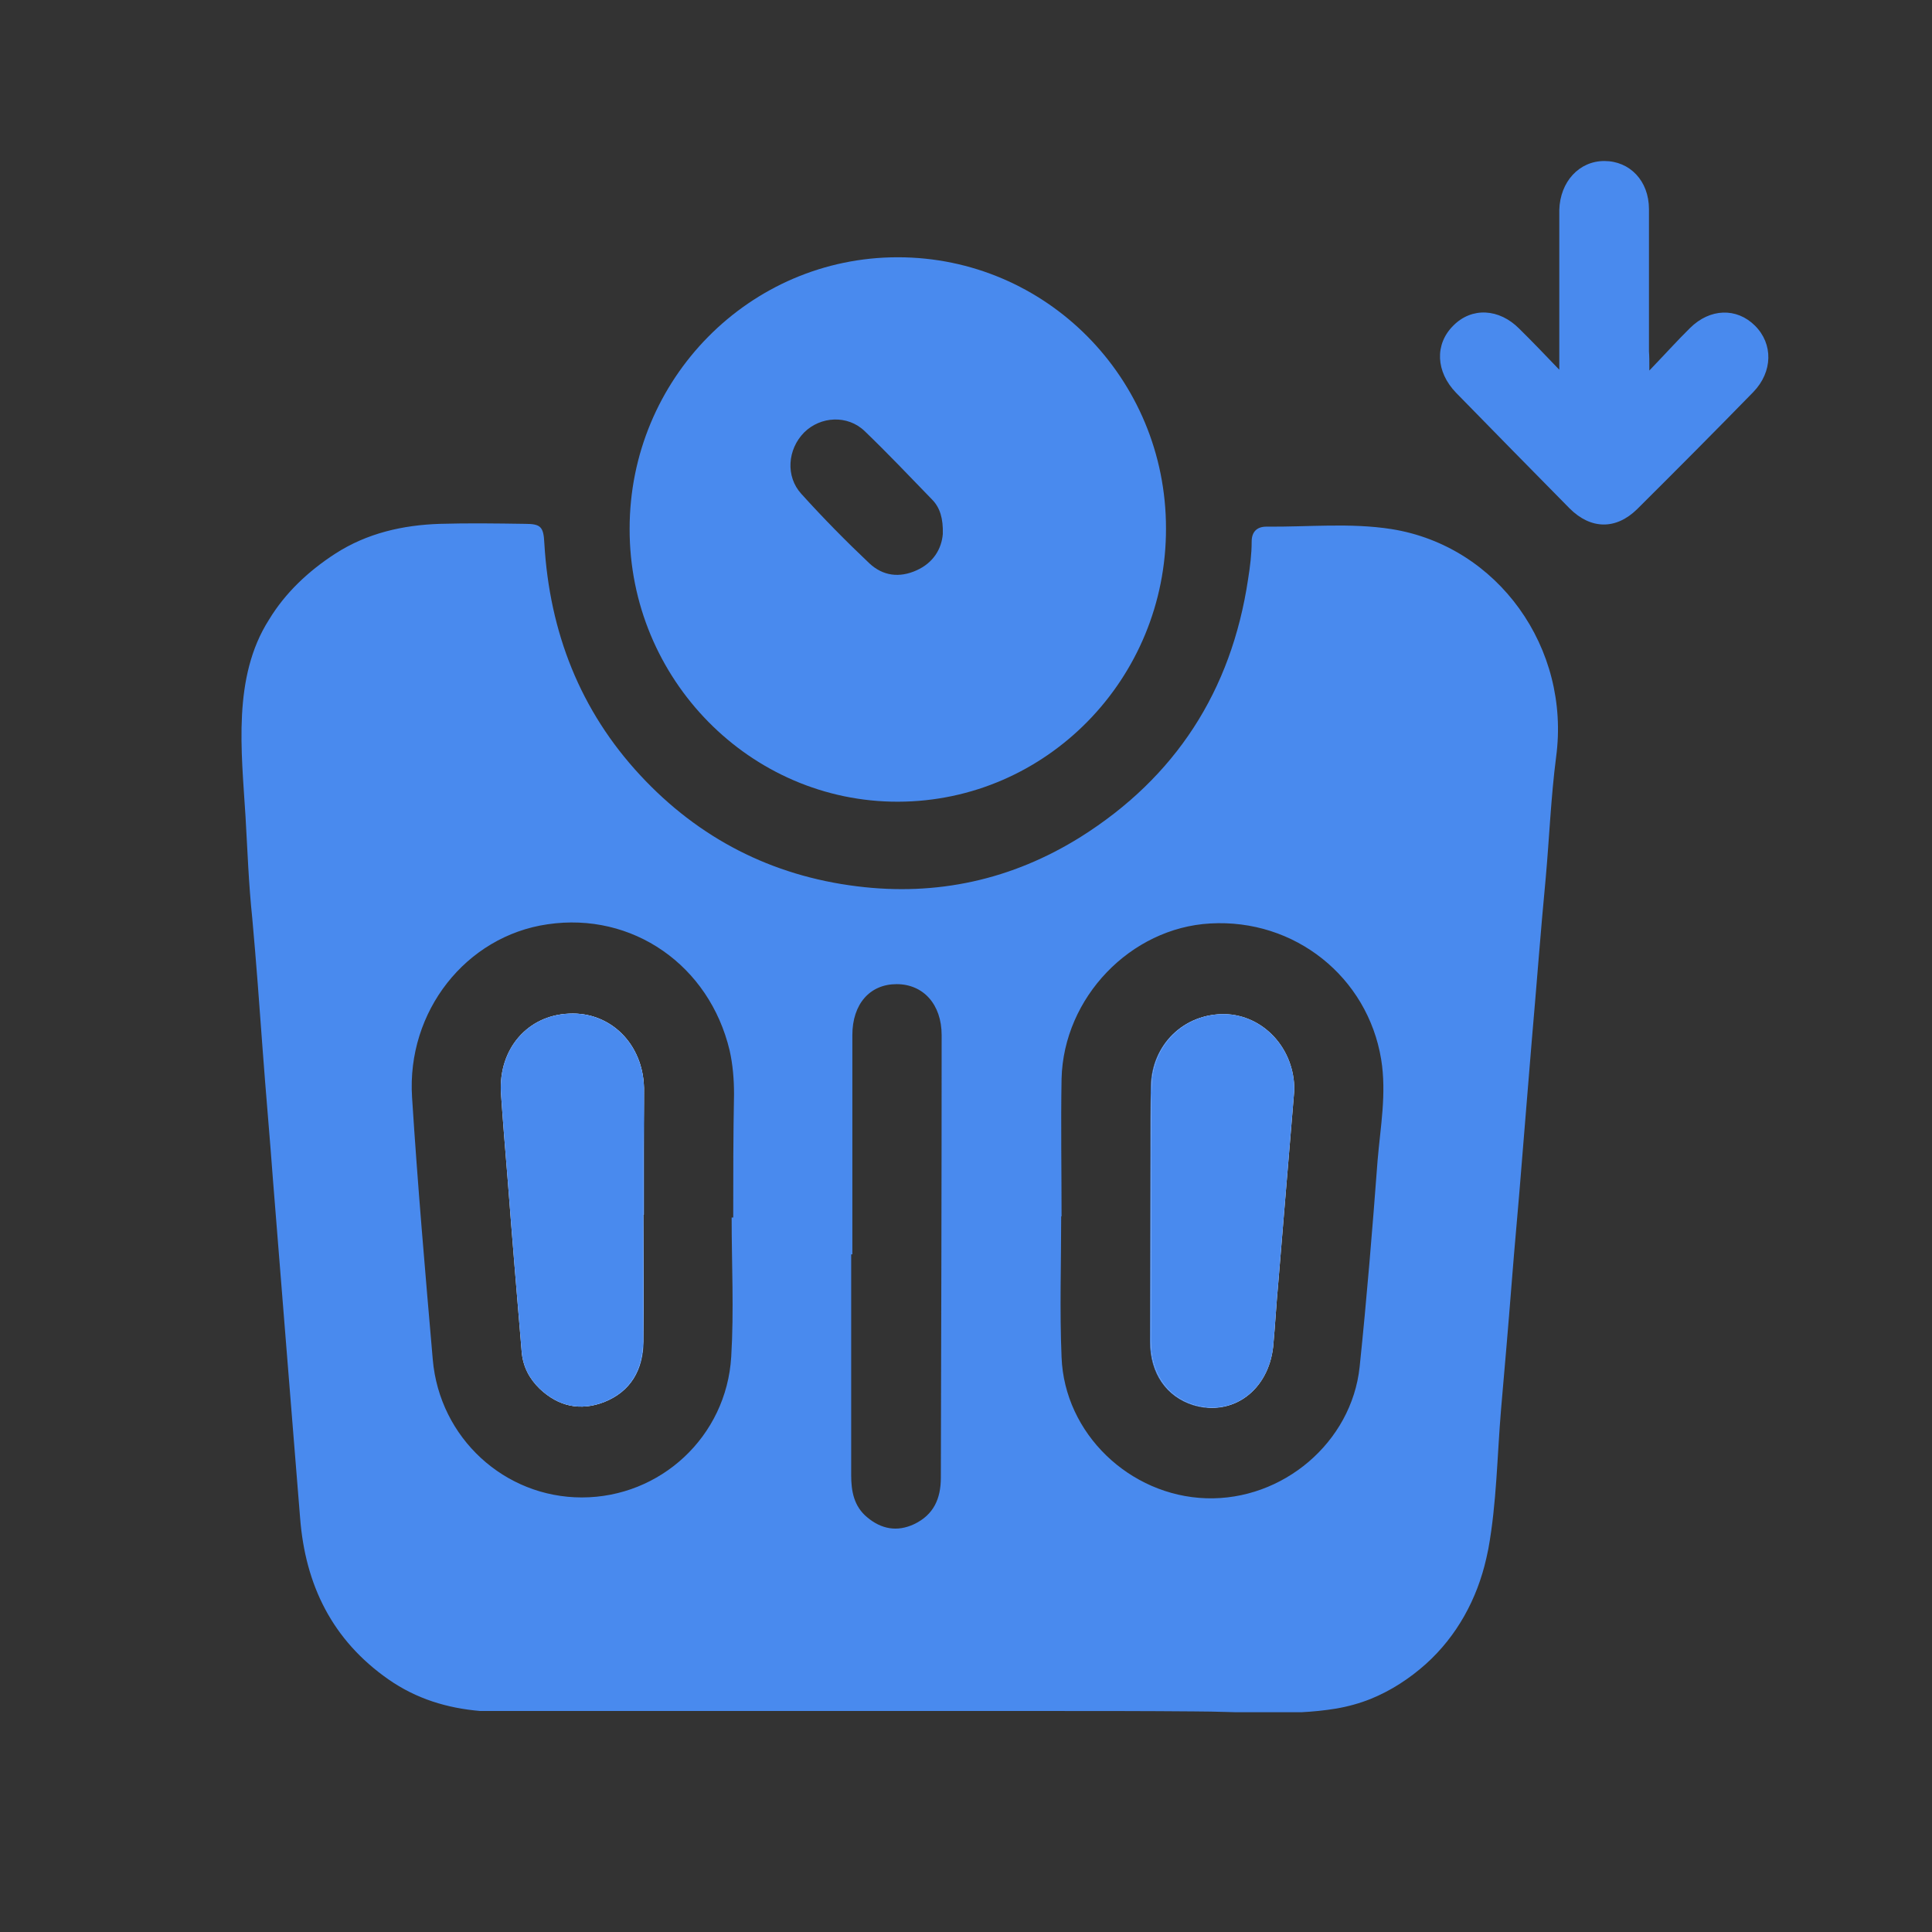 <svg width="56" height="56" viewBox="0 0 56 56" fill="none" xmlns="http://www.w3.org/2000/svg">
<rect x="0" y="0" width="56" height="56" fill="#333333" stroke="none"/>
<g clip-path="url(#clip0_2_14086)">
<path d="M18.666 31.527C18.677 32.137 18.666 32.758 18.666 33.368V35.209H18.654C18.654 36.44 18.666 37.659 18.654 38.89C18.643 39.711 18.285 40.332 17.522 40.637C16.829 40.907 16.194 40.766 15.651 40.25C15.351 39.957 15.166 39.605 15.131 39.171C14.993 37.518 14.854 35.853 14.727 34.2C14.658 33.356 14.589 32.512 14.531 31.668C14.461 30.402 15.305 29.428 16.506 29.381C17.684 29.323 18.631 30.249 18.666 31.527Z" fill="#498AEE"/>
<path d="M40.334 15.336C39.133 15.148 37.92 15.277 36.707 15.265C36.43 15.265 36.28 15.418 36.28 15.699C36.28 16.063 36.234 16.426 36.176 16.79C35.691 20.037 34.062 22.535 31.325 24.258C29.338 25.501 27.155 25.982 24.834 25.689C22.373 25.384 20.26 24.305 18.562 22.476C16.818 20.6 15.928 18.326 15.778 15.746C15.755 15.265 15.674 15.184 15.212 15.184C14.392 15.172 13.572 15.16 12.752 15.184C11.678 15.219 10.638 15.453 9.714 16.051C8.952 16.544 8.271 17.177 7.797 17.962C6.734 19.627 7 21.773 7.116 23.66C7.173 24.645 7.208 25.63 7.312 26.615C7.427 27.881 7.52 29.147 7.612 30.413C7.705 31.68 7.82 32.946 7.913 34.212C8.04 35.795 8.167 37.389 8.294 38.972C8.432 40.649 8.559 42.314 8.698 43.99C8.848 45.948 9.634 47.543 11.262 48.68C12.071 49.243 12.96 49.512 13.919 49.594H14.265C14.924 49.594 15.593 49.594 16.252 49.594C17.199 49.594 18.158 49.594 19.105 49.594C20.052 49.594 21.011 49.594 21.958 49.594C22.882 49.594 23.806 49.594 24.718 49.594C25.665 49.594 26.624 49.594 27.571 49.594C28.518 49.594 29.477 49.594 30.424 49.594C31.81 49.594 33.208 49.594 34.593 49.606C35.956 49.606 37.389 49.747 38.728 49.524C39.075 49.465 39.41 49.372 39.733 49.243C40.311 49.008 40.854 48.657 41.327 48.234C42.228 47.425 42.817 46.347 43.083 45.163C43.106 45.069 43.118 44.987 43.141 44.893C43.383 43.556 43.395 42.196 43.51 40.836C43.614 39.641 43.718 38.456 43.811 37.26C43.903 36.065 44.019 34.88 44.111 33.684C44.203 32.512 44.307 31.328 44.4 30.155C44.538 28.584 44.654 27.013 44.804 25.442C44.908 24.282 44.954 23.109 45.104 21.948C45.532 18.783 43.418 15.828 40.334 15.336ZM21.253 35.291H21.207C21.207 36.639 21.276 37.987 21.195 39.324C21.057 41.645 19.139 43.404 16.864 43.404C14.623 43.404 12.741 41.681 12.544 39.406C12.325 36.873 12.105 34.341 11.944 31.809C11.782 29.311 13.514 27.131 15.871 26.791C18.331 26.427 20.56 27.975 21.149 30.449C21.241 30.859 21.276 31.281 21.276 31.715C21.253 32.899 21.253 34.095 21.253 35.291ZM27.271 42.83C27.271 43.439 27.063 43.908 26.497 44.178C26 44.412 25.538 44.319 25.134 43.978C24.753 43.662 24.672 43.228 24.672 42.759C24.672 40.625 24.672 38.492 24.672 36.358H24.706C24.706 34.236 24.706 32.125 24.706 30.003C24.706 29.1 25.215 28.526 25.989 28.526C26.762 28.526 27.294 29.112 27.294 30.003C27.294 34.271 27.282 38.55 27.271 42.83ZM39.93 33.638C39.78 35.631 39.618 37.624 39.41 39.617C39.179 41.809 37.181 43.498 34.963 43.428C32.745 43.357 30.851 41.552 30.77 39.336C30.713 37.976 30.759 36.616 30.759 35.256H30.77C30.77 33.931 30.747 32.594 30.77 31.269C30.828 28.913 32.769 26.896 35.079 26.767C37.527 26.626 39.641 28.315 40.034 30.706C40.195 31.703 40.011 32.664 39.93 33.638Z" fill="#498AEE"/>
<path d="M35.471 29.405C34.305 29.381 33.381 30.284 33.358 31.48C33.346 32.136 33.346 32.793 33.346 33.45C33.346 35.267 33.334 37.072 33.334 38.89C33.334 39.816 33.808 40.484 34.582 40.73C35.714 41.071 36.753 40.32 36.88 39.042C36.95 38.421 36.984 37.788 37.031 37.166C37.192 35.302 37.342 33.438 37.493 31.609C37.527 30.39 36.615 29.416 35.471 29.405Z" fill="#498AEE"/>
<path d="M18.654 33.368V35.209H18.642C18.642 36.44 18.654 37.659 18.642 38.89C18.631 39.711 18.273 40.332 17.511 40.637C16.818 40.907 16.182 40.766 15.639 40.25C15.339 39.957 15.154 39.605 15.12 39.171C14.981 37.518 14.842 35.853 14.716 34.2C14.646 33.356 14.577 32.512 14.519 31.668C14.45 30.401 15.293 29.428 16.494 29.381C17.695 29.323 18.642 30.261 18.666 31.539C18.666 32.137 18.654 32.758 18.654 33.368Z" fill="#FEFEFE"/>
<path d="M37.516 31.598C37.366 33.439 37.204 35.303 37.054 37.155C36.996 37.777 36.962 38.41 36.904 39.031C36.765 40.309 35.726 41.059 34.605 40.719C33.831 40.485 33.358 39.805 33.358 38.879C33.358 37.061 33.37 35.256 33.37 33.439C33.37 32.782 33.358 32.126 33.381 31.469C33.404 30.273 34.328 29.382 35.495 29.394C36.615 29.417 37.528 30.39 37.516 31.598Z" fill="#FEFEFE"/>
<path d="M26.023 7.457C21.727 7.457 18.25 10.986 18.25 15.324C18.238 19.686 21.75 23.25 26.035 23.238C30.331 23.226 33.808 19.674 33.797 15.312C33.797 10.963 30.32 7.457 26.023 7.457ZM26.566 16.532C26.07 16.755 25.596 16.696 25.203 16.332C24.522 15.688 23.863 15.019 23.228 14.316C22.766 13.812 22.824 13.026 23.309 12.534C23.783 12.065 24.568 12.018 25.065 12.498C25.735 13.143 26.37 13.812 27.017 14.48C27.248 14.714 27.34 15.031 27.328 15.476C27.294 15.899 27.063 16.309 26.566 16.532Z" fill="#498AEE"/>
<path d="M47.807 10.74C48.269 10.259 48.616 9.873 48.985 9.509C49.563 8.935 50.337 8.911 50.868 9.439C51.399 9.966 51.388 10.775 50.822 11.362C49.713 12.499 48.581 13.636 47.449 14.762C46.837 15.36 46.109 15.348 45.497 14.738C44.4 13.624 43.303 12.511 42.205 11.385C41.616 10.775 41.581 9.978 42.124 9.439C42.656 8.899 43.453 8.935 44.042 9.533C44.411 9.896 44.769 10.271 45.197 10.717C45.197 10.154 45.197 9.697 45.197 9.239C45.197 8.184 45.197 7.129 45.197 6.086C45.22 5.265 45.774 4.667 46.502 4.667C47.241 4.667 47.796 5.241 47.796 6.062C47.796 7.434 47.796 8.806 47.796 10.189C47.807 10.318 47.807 10.459 47.807 10.74Z" fill="#498AEE"/>
<path d="M18.654 33.368V35.209H18.642C18.642 36.44 18.654 37.659 18.642 38.89C18.631 39.711 18.273 40.332 17.511 40.637C16.818 40.907 16.182 40.766 15.639 40.25C15.339 39.957 15.154 39.605 15.12 39.171C14.981 37.518 14.842 35.853 14.716 34.2C14.646 33.356 14.577 32.512 14.519 31.668C14.45 30.401 15.293 29.428 16.494 29.381C17.695 29.323 18.642 30.261 18.666 31.539C18.666 32.137 18.654 32.758 18.654 33.368Z" fill="#498AEE"/>
<path d="M37.516 31.598C37.366 33.439 37.204 35.303 37.054 37.155C36.996 37.777 36.962 38.41 36.904 39.031C36.765 40.309 35.726 41.059 34.605 40.719C33.831 40.485 33.358 39.805 33.358 38.879C33.358 37.061 33.37 35.256 33.37 33.439C33.37 32.782 33.358 32.126 33.381 31.469C33.404 30.273 34.328 29.382 35.495 29.394C36.615 29.417 37.528 30.39 37.516 31.598Z" fill="#498AEE"/>
</g>
<defs>
<clipPath id="clip0_2_14086">
<rect width="44.26" height="44.963" fill="white" transform="translate(7 4.667)"/>
</clipPath>
</defs>
</svg>
